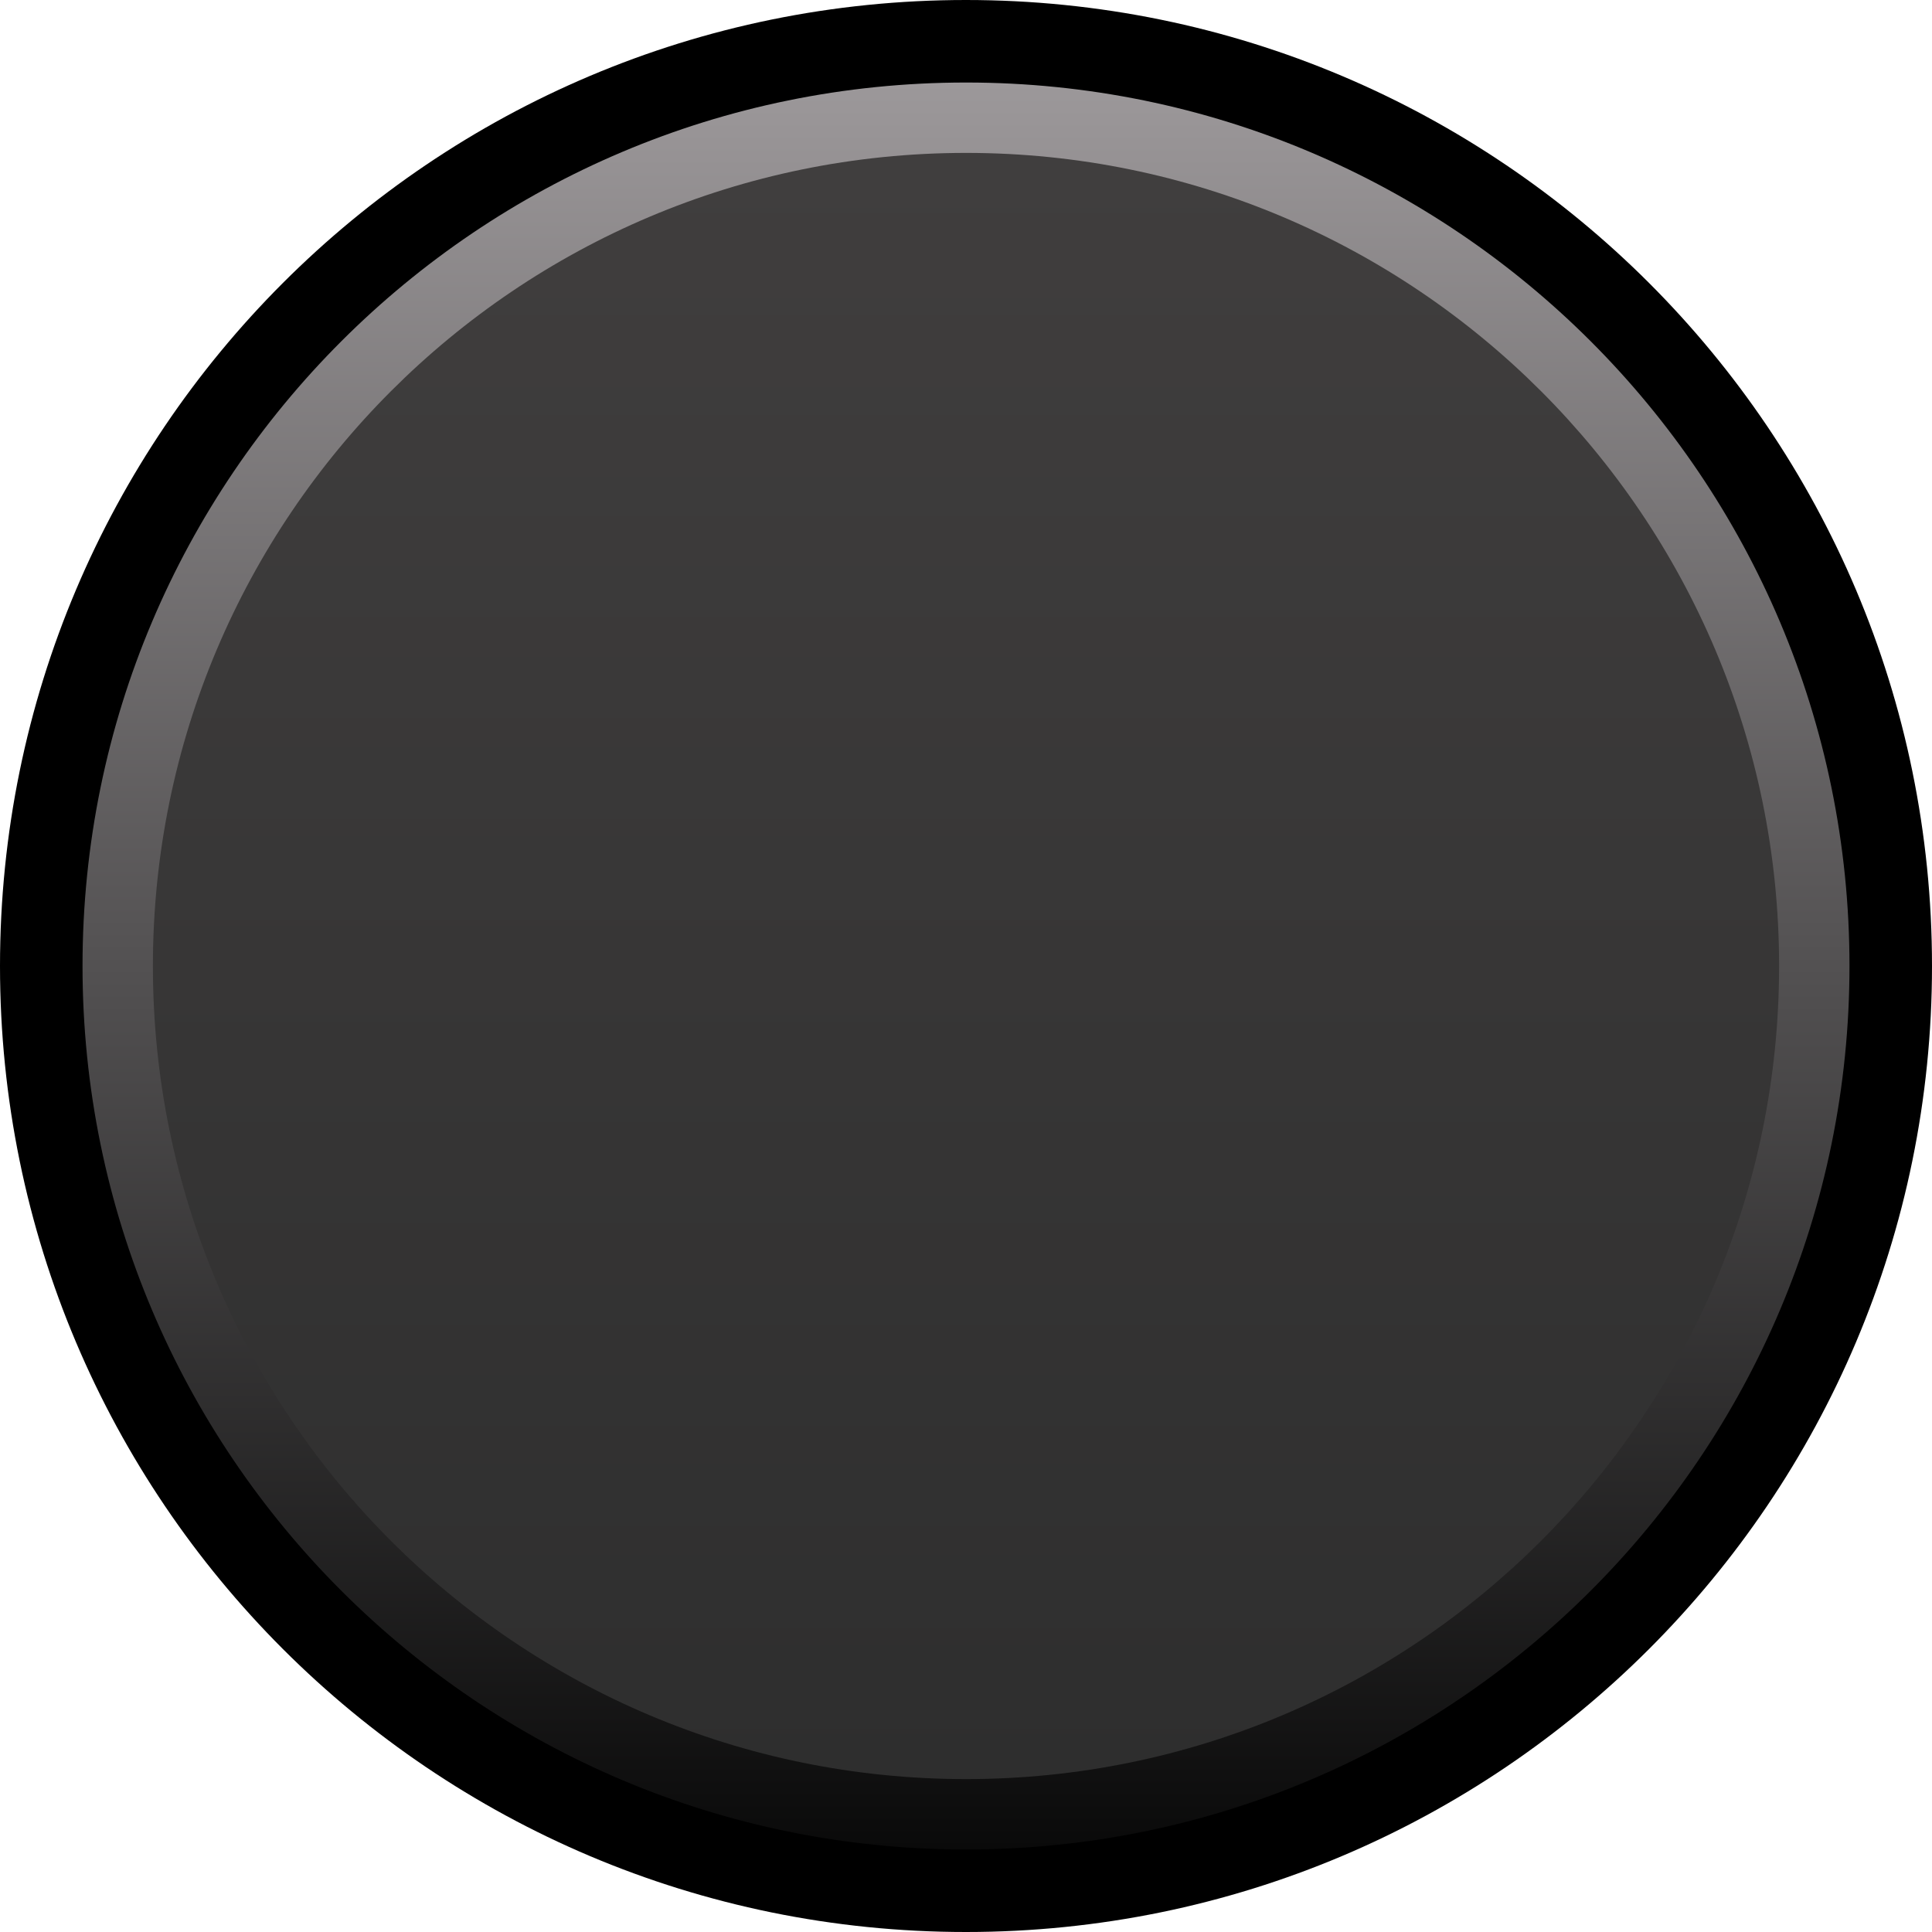 <?xml version="1.0" encoding="utf-8"?>
<!-- Generator: Adobe Illustrator 25.2.3, SVG Export Plug-In . SVG Version: 6.00 Build 0)  -->
<svg version="1.0"
	 id="svg12484" xmlns:cc="http://creativecommons.org/ns#" xmlns:dc="http://purl.org/dc/elements/1.1/" xmlns:inkscape="http://www.inkscape.org/namespaces/inkscape" xmlns:rdf="http://www.w3.org/1999/02/22-rdf-syntax-ns#" xmlns:sodipodi="http://sodipodi.sourceforge.net/DTD/sodipodi-0.dtd" xmlns:svg="http://www.w3.org/2000/svg"
	 xmlns="http://www.w3.org/2000/svg" xmlns:xlink="http://www.w3.org/1999/xlink" x="0px" y="0px" width="28px" height="27.996px"
	 viewBox="0 0 28 27.996" enable-background="new 0 0 28 27.996" xml:space="preserve">
<sodipodi:namedview  bordercolor="#666666" borderopacity="1.0" fit-margin-bottom="0" fit-margin-left="0" fit-margin-right="0" fit-margin-top="0" id="base" inkscape:current-layer="g12430" inkscape:cx="-30.143463" inkscape:cy="1.2689156" inkscape:document-units="mm" inkscape:pageopacity="0.0" inkscape:pageshadow="2" inkscape:window-height="1422" inkscape:window-maximized="0" inkscape:window-width="2560" inkscape:window-x="0" inkscape:window-y="18" inkscape:zoom="7.919596" pagecolor="#ffffff" showgrid="false" units="px">
	</sodipodi:namedview>
<g id="g5959-5_83_" transform="translate(301.935,1189.951)">
	<path id="path5961-3_89_" inkscape:connector-curvature="0" d="M-273.935-1175.95
		c0,7.731-6.27,13.999-14.001,13.999c-7.73,0-13.999-6.268-13.999-13.999
		c0-7.734,6.269-14.001,13.999-14.001C-280.205-1189.951-273.935-1183.684-273.935-1175.95"/>
</g>
<g id="g5959-5_82_" transform="translate(301.935,1189.951)">
	
		<linearGradient id="path5961-3_1_" gradientUnits="userSpaceOnUse" x1="-1191.105" y1="2073.434" x2="-1165.497" y2="2073.434" gradientTransform="matrix(-3.267949e-07 1 1 3.267949e-07 -2361.37 2.349)">
		<stop  offset="0" style="stop-color:#9C989A"/>
		<stop  offset="1" style="stop-color:#0A0A0A"/>
	</linearGradient>
	<path id="path5961-3_88_" inkscape:connector-curvature="0" fill="url(#path5961-3_1_)" d="M-300.739-1175.952
		c0-7.071,5.734-12.803,12.805-12.803c7.07,0,12.803,5.732,12.803,12.803
		c0,7.074-5.733,12.805-12.803,12.805C-295.005-1163.147-300.739-1168.878-300.739-1175.952"/>
</g>
<g>
	<g id="g5959-5_81_" transform="translate(301.935,1189.951)">
		
			<linearGradient id="path5961-3_2_" gradientUnits="userSpaceOnUse" x1="-900.654" y1="1053" x2="-877.086" y2="1053" gradientTransform="matrix(6.535898e-07 1 1 -6.535898e-07 -1340.934 -287.081)">
			<stop  offset="0.006" style="stop-color:#403E3E"/>
			<stop  offset="1" style="stop-color:#2E2E2E"/>
		</linearGradient>
		<path id="path5961-3_87_" inkscape:connector-curvature="0" fill="url(#path5961-3_2_)" d="M-287.934-1187.735
			c6.508,0,11.783,5.277,11.783,11.785c0,6.507-5.275,11.783-11.783,11.783
			c-6.51,0-11.785-5.276-11.785-11.783C-299.719-1182.458-294.444-1187.735-287.934-1187.735"/>
	</g>
</g>
</svg>
